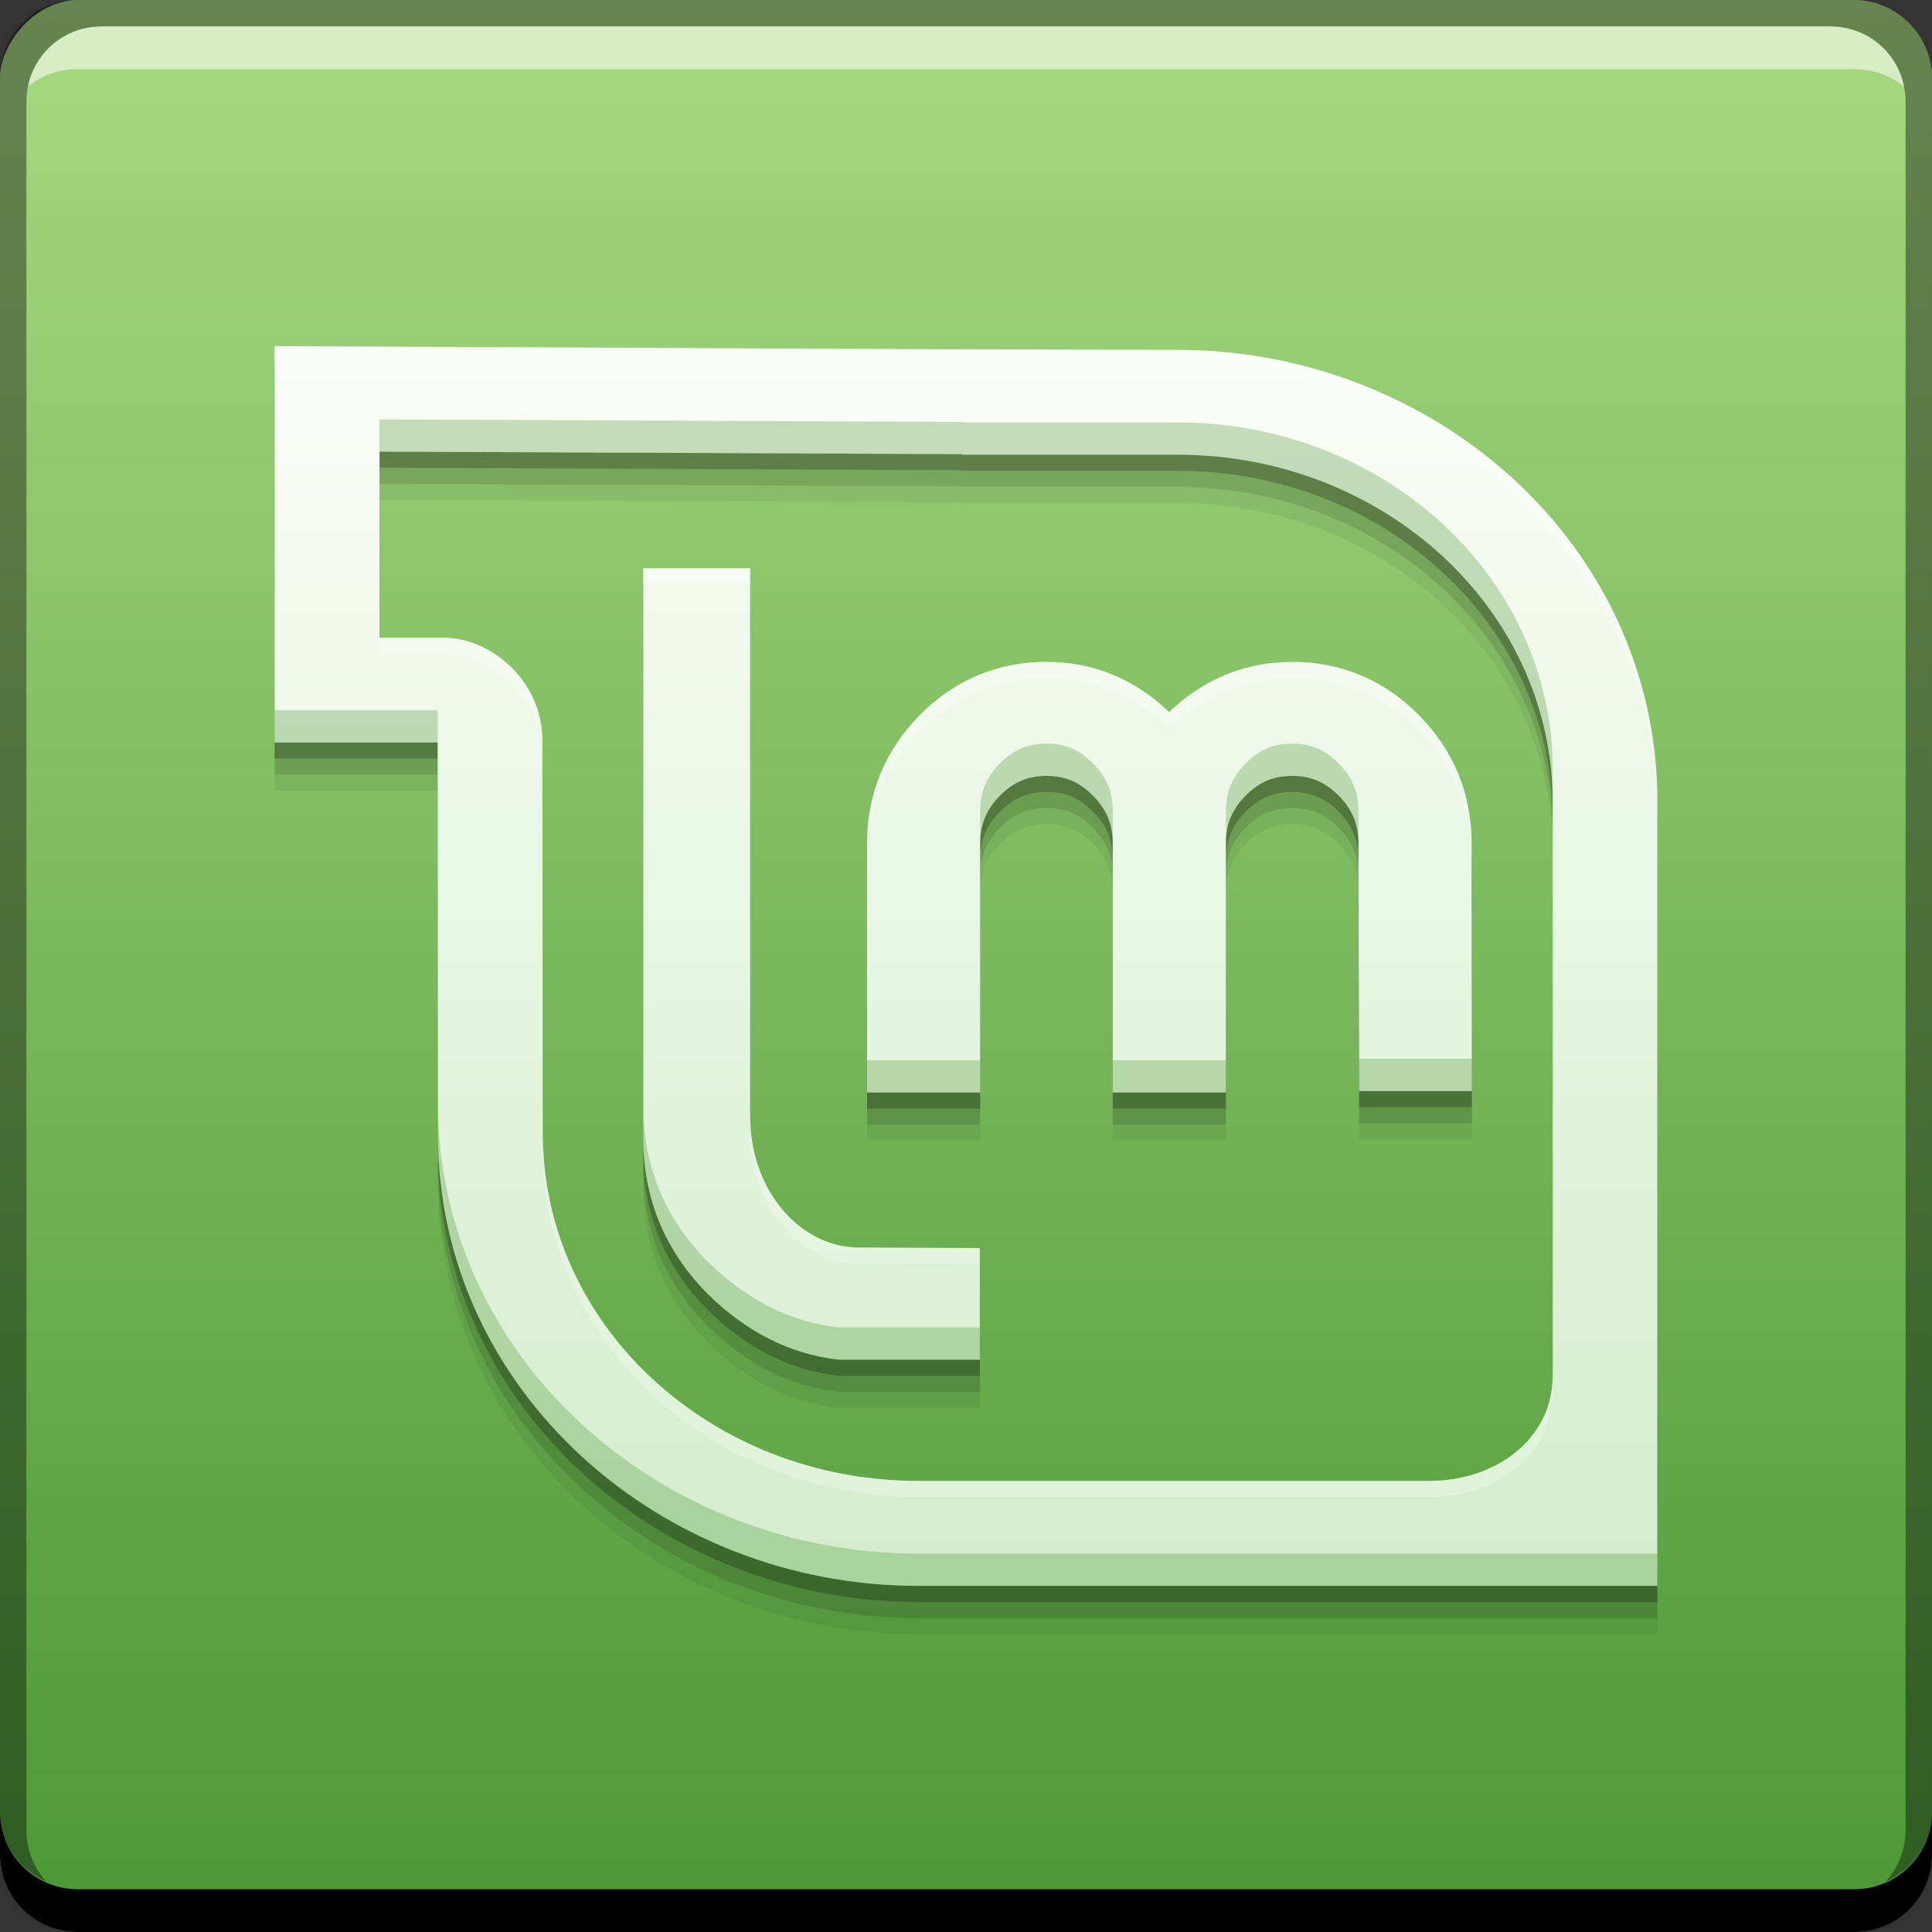 <svg xmlns="http://www.w3.org/2000/svg" xmlns:svg="http://www.w3.org/2000/svg" xmlns:xlink="http://www.w3.org/1999/xlink" id="svg5453" width="48" height="48" version="1.1"><rect width="100%" height="100%" fill="#333333" stroke="none"/><defs id="defs5455"><linearGradient id="linearGradient4844"><stop id="stop4846" offset="0" stop-color="#d3edcb" stop-opacity="1"/><stop id="stop4848" offset="1" stop-color="#fafdf7" stop-opacity="1"/></linearGradient><linearGradient id="linearGradient4606"><stop id="stop4608" offset="0" stop-color="#4b9736" stop-opacity="1"/><stop id="stop4610" offset="1" stop-color="#a8d982" stop-opacity="1"/></linearGradient><linearGradient id="linearGradient4612" x1="408.722" x2="408.722" y1="-547.8" y2="-499.81" gradientUnits="userSpaceOnUse" xlink:href="#linearGradient4606"/><linearGradient id="linearGradient4842" x1="422.578" x2="422.578" y1="539.224" y2="508.288" gradientUnits="userSpaceOnUse" xlink:href="#linearGradient4844"/></defs><g id="layer1" transform="translate(-384.571,-499.798)"><rect id="rect2991-1-7" width="48" height="48" x="384.571" y="-547.798" fill="url(#linearGradient4612)" fill-opacity="1" stroke="none" ry="1.945" transform="scale(1,-1)"/><path d="m 391.393,509.598 0,9.847 4.051,0 0,1.976 0.006,7.751 c 0,6.383 5.544,11.226 11.932,11.226 l 18.366,0 0,-19.482 c 0,-6.389 -5.538,-11.226 -11.932,-11.226 L 408.474,509.679 z m 2.608,2.62 14.467,0.063 0,0.012 5.348,0 c 5.153,0 9.331,3.86 9.331,8.623 l 0,14.256 c 0,1.586 -1.426,2.618 -3.056,2.618 l -12.709,0 c -5.148,0 -9.324,-3.86 -9.324,-8.623 l -0.012,-9.773 c 0,-1.517 -1.324,-2.551 -2.424,-2.551 L 394.002,516.843 z m 6.551,2.898 0,14.159 c 0,1.502 0.55,2.82 1.619,3.885 0.914,0.902 2.013,1.487 3.249,1.619 l 3.495,0 0,-2.774 -3.001,-0.012 c -1.458,0 -2.704,-1.419 -2.704,-3.243 L 403.21,515.116 z m 10.016,2.326 c -1.207,0 -2.28,0.448 -3.142,1.319 -0.861,0.87 -1.313,1.956 -1.313,3.182 l 0,6.197 2.811,0 0,-6.197 c 0,-0.47 0.153,-0.837 0.488,-1.176 0.337,-0.34 0.694,-0.493 1.156,-0.493 0.472,0 0.824,0.152 1.161,0.493 0.335,0.339 0.488,0.706 0.488,1.176 l 0,6.197 2.811,0 0,-6.197 c 0,-0.47 0.153,-0.837 0.488,-1.176 0.337,-0.341 0.689,-0.493 1.161,-0.493 0.463,0 0.82,0.153 1.156,0.493 0.335,0.339 0.488,0.706 0.488,1.176 -0.006,0.589 0.018,6.16 0.018,6.16 l 2.801,0 -0.008,-6.16 c 0,-1.226 -0.452,-2.312 -1.313,-3.182 -0.862,-0.871 -1.935,-1.319 -3.142,-1.319 -1.185,0 -2.221,0.441 -3.059,1.248 C 412.782,517.884 411.753,517.442 410.568,517.442 Z" style="marker:none" id="path4856" fill="#000" fill-opacity=".059" fill-rule="evenodd" stroke="none" stroke-width="1" color="#000" display="inline" enable-background="accumulate" overflow="visible" visibility="visible"/><path id="path4854" fill="#000" fill-opacity=".118" fill-rule="evenodd" stroke="none" stroke-width="1" d="m 391.393,509.198 0,9.847 4.051,0 0,1.976 0.006,7.751 c 0,6.383 5.544,11.226 11.932,11.226 l 18.366,0 0,-19.482 c 0,-6.389 -5.538,-11.226 -11.932,-11.226 L 408.474,509.279 z m 2.608,2.62 14.467,0.063 0,0.012 5.348,0 c 5.153,0 9.331,3.86 9.331,8.623 l 0,14.256 c 0,1.586 -1.426,2.618 -3.056,2.618 l -12.709,0 c -5.148,0 -9.324,-3.86 -9.324,-8.623 l -0.012,-9.773 c 0,-1.517 -1.324,-2.551 -2.424,-2.551 L 394.002,516.443 z m 6.551,2.898 0,14.159 c 0,1.502 0.55,2.82 1.619,3.885 0.914,0.902 2.013,1.487 3.249,1.619 l 3.495,0 0,-2.774 -3.001,-0.012 c -1.458,0 -2.704,-1.419 -2.704,-3.243 L 403.21,514.716 z m 10.016,2.326 c -1.207,0 -2.28,0.448 -3.142,1.319 -0.861,0.87 -1.313,1.956 -1.313,3.182 l 0,6.197 2.811,0 0,-6.197 c 0,-0.47 0.153,-0.837 0.488,-1.176 0.337,-0.34 0.694,-0.493 1.156,-0.493 0.472,0 0.824,0.152 1.161,0.493 0.335,0.339 0.488,0.706 0.488,1.176 l 0,6.197 2.811,0 0,-6.197 c 0,-0.47 0.153,-0.837 0.488,-1.176 0.337,-0.341 0.689,-0.493 1.161,-0.493 0.463,0 0.82,0.153 1.156,0.493 0.335,0.339 0.488,0.706 0.488,1.176 -0.006,0.589 0.018,6.16 0.018,6.16 l 2.801,0 -0.008,-6.16 c 0,-1.226 -0.452,-2.312 -1.313,-3.182 -0.862,-0.871 -1.935,-1.319 -3.142,-1.319 -1.185,0 -2.221,0.441 -3.059,1.248 C 412.782,517.484 411.753,517.042 410.568,517.042 Z" color="#000" display="inline" enable-background="accumulate" overflow="visible" visibility="visible" style="marker:none"/><path d="m 391.393,508.798 0,9.847 4.051,0 0,1.976 0.006,7.751 c 0,6.383 5.544,11.226 11.932,11.226 l 18.366,0 0,-19.482 c 0,-6.389 -5.538,-11.226 -11.932,-11.226 L 408.474,508.879 z m 2.608,2.62 14.467,0.063 0,0.012 5.348,0 c 5.153,0 9.331,3.86 9.331,8.623 l 0,14.256 c 0,1.586 -1.426,2.618 -3.056,2.618 l -12.709,0 c -5.148,0 -9.324,-3.86 -9.324,-8.623 l -0.012,-9.773 c 0,-1.517 -1.324,-2.551 -2.424,-2.551 L 394.002,516.043 z m 6.551,2.898 0,14.159 c 0,1.502 0.55,2.82 1.619,3.885 0.914,0.902 2.013,1.487 3.249,1.619 l 3.495,0 0,-2.774 -3.001,-0.012 c -1.458,0 -2.704,-1.419 -2.704,-3.243 L 403.21,514.316 z m 10.016,2.326 c -1.207,0 -2.28,0.448 -3.142,1.319 -0.861,0.87 -1.313,1.956 -1.313,3.182 l 0,6.197 2.811,0 0,-6.197 c 0,-0.47 0.153,-0.837 0.488,-1.176 0.337,-0.34 0.694,-0.493 1.156,-0.493 0.472,0 0.824,0.152 1.161,0.493 0.335,0.339 0.488,0.706 0.488,1.176 l 0,6.197 2.811,0 0,-6.197 c 0,-0.47 0.153,-0.837 0.488,-1.176 0.337,-0.341 0.689,-0.493 1.161,-0.493 0.463,0 0.82,0.153 1.156,0.493 0.335,0.339 0.488,0.706 0.488,1.176 -0.006,0.589 0.018,6.16 0.018,6.16 l 2.801,0 -0.008,-6.16 c 0,-1.226 -0.452,-2.312 -1.313,-3.182 -0.862,-0.871 -1.935,-1.319 -3.142,-1.319 -1.185,0 -2.221,0.441 -3.059,1.248 C 412.782,517.084 411.753,516.642 410.568,516.642 Z" style="marker:none" id="path4850" fill="#000" fill-opacity=".235" fill-rule="evenodd" stroke="none" stroke-width="1" color="#000" display="inline" enable-background="accumulate" overflow="visible" visibility="visible"/><path id="rect846" fill="#000" fill-opacity="1" stroke="none" d="m 384.571,544.798 0,1.062 c 0,1.077 0.86,1.938 1.938,1.938 l 44.125,0 c 1.077,0 1.938,-0.86 1.938,-1.938 l 0,-1.062 c 0,1.077 -0.86,1.938 -1.938,1.938 l -44.125,0 C 385.432,546.735 384.571,545.875 384.571,544.798 Z"/><path id="path7515" fill="#fff" fill-opacity=".537" stroke="none" d="m 387.103,500.454 c -0.917,0 -1.671,0.639 -1.844,1.5 0.336,-0.28 0.775,-0.438 1.25,-0.438 l 44.125,0 c 0.475,0 0.914,0.158 1.25,0.438 -0.173,-0.861 -0.927,-1.5 -1.844,-1.5 L 387.103,500.454 Z"/><path id="rect4280" fill="#000" fill-opacity=".392" stroke="none" d="m 386.509,499.798 c -1.077,0 -1.938,0.86 -1.938,1.938 l 0,43.062 c 0,0.793 0.48,1.449 1.156,1.75 -0.309,-0.333 -0.5,-0.782 -0.5,-1.281 l 0,-42.938 c 0,-1.048 0.827,-1.875 1.875,-1.875 l 42.938,0 c 1.048,0 1.875,0.827 1.875,1.875 l 0,42.938 c 0,0.499 -0.191,0.948 -0.5,1.281 0.676,-0.301 1.156,-0.957 1.156,-1.75 l 0,-43.062 c 0,-1.077 -0.86,-1.938 -1.938,-1.938 L 386.509,499.798 Z"/><path id="path4130" fill="url(#linearGradient4842)" fill-opacity="1" fill-rule="evenodd" stroke="none" stroke-width="1" d="m 391.393,508.398 0,9.847 4.051,0 0,1.976 0.006,7.751 c 0,6.383 5.544,11.226 11.932,11.226 l 18.366,0 0,-19.482 c 0,-6.389 -5.538,-11.226 -11.932,-11.226 L 408.474,508.479 z m 2.608,2.62 14.467,0.063 0,0.012 5.348,0 c 5.153,0 9.331,3.86 9.331,8.623 l 0,14.256 c 0,1.586 -1.426,2.618 -3.056,2.618 l -12.709,0 c -5.148,0 -9.324,-3.86 -9.324,-8.623 l -0.012,-9.773 c 0,-1.517 -1.324,-2.551 -2.424,-2.551 L 394.002,515.643 z m 6.551,2.898 0,14.159 c 0,1.502 0.55,2.82 1.619,3.885 0.914,0.902 2.013,1.487 3.249,1.619 l 3.495,0 0,-2.774 -3.001,-0.012 c -1.458,0 -2.704,-1.419 -2.704,-3.243 L 403.21,513.916 z m 10.016,2.326 c -1.207,0 -2.28,0.448 -3.142,1.319 -0.861,0.87 -1.313,1.956 -1.313,3.182 l 0,6.197 2.811,0 0,-6.197 c 0,-0.47 0.153,-0.837 0.488,-1.176 0.337,-0.34 0.694,-0.493 1.156,-0.493 0.472,0 0.824,0.152 1.161,0.493 0.335,0.339 0.488,0.706 0.488,1.176 l 0,6.197 2.811,0 0,-6.197 c 0,-0.47 0.153,-0.837 0.488,-1.176 0.337,-0.341 0.689,-0.493 1.161,-0.493 0.463,0 0.82,0.153 1.156,0.493 0.335,0.339 0.488,0.706 0.488,1.176 -0.006,0.589 0.018,6.16 0.018,6.16 l 2.801,0 -0.008,-6.16 c 0,-1.226 -0.452,-2.312 -1.313,-3.182 -0.862,-0.871 -1.935,-1.319 -3.142,-1.319 -1.185,0 -2.221,0.441 -3.059,1.248 C 412.782,516.684 411.753,516.242 410.568,516.242 Z" color="#000" display="inline" enable-background="accumulate" overflow="visible" visibility="visible" style="marker:none"/><path id="path4858" fill="#4d9838" fill-opacity=".314" fill-rule="evenodd" stroke="none" stroke-width="1" d="m 394.001,510.218 0,0.801 14.469,0.062 0,0.012 5.348,0 c 5.153,0 9.33,3.86 9.33,8.623 l 0,-0.801 c 0,-4.763 -4.177,-8.623 -9.33,-8.623 l -5.348,0 0,-0.012 L 394.001,510.218 z m -2.607,7.227 0,0.801 4.051,0 0,-0.801 L 391.394,517.444 z m 19.174,0.828 c -0.463,0 -0.82,0.154 -1.156,0.494 -0.335,0.339 -0.488,0.706 -0.488,1.176 l 0,0.801 c 0,-0.47 0.153,-0.839 0.488,-1.178 0.337,-0.34 0.693,-0.492 1.156,-0.492 0.472,0 0.825,0.151 1.162,0.492 0.335,0.339 0.488,0.708 0.488,1.178 l 0,-0.801 c 0,-0.47 -0.153,-0.837 -0.488,-1.176 C 411.392,518.426 411.04,518.272 410.568,518.272 z m 6.109,0 c -0.472,0 -0.823,0.153 -1.16,0.494 -0.335,0.339 -0.488,0.706 -0.488,1.176 l 0,0.801 c 0,-0.47 0.153,-0.839 0.488,-1.178 0.337,-0.341 0.688,-0.492 1.16,-0.492 0.463,0 0.82,0.152 1.156,0.492 0.335,0.339 0.488,0.708 0.488,1.178 -0.006,0.589 0.018,6.158 0.018,6.158 l 2.803,0 -0.002,-0.799 -2.801,0 c 0,0 -0.024,-5.571 -0.018,-6.16 0,-0.47 -0.153,-0.837 -0.488,-1.176 C 417.497,518.426 417.14,518.272 416.677,518.272 z m -10.564,7.867 0,0.801 2.811,0 0,-0.801 L 406.112,526.139 z m 6.105,0 0,0.801 2.811,0 0,-0.801 L 412.218,526.139 z m -16.768,1.033 0,0.799 c 0,6.383 5.543,11.227 11.932,11.227 l 18.367,0 0,-0.801 -18.367,0 C 400.993,538.397 395.45,533.555 395.45,527.173 z m 5.102,0.102 0,0.801 c 0,1.502 0.55,2.82 1.619,3.885 0.914,0.902 2.015,1.487 3.25,1.619 l 3.494,0 0,-0.801 -3.494,0 c -1.235,-0.132 -2.336,-0.717 -3.25,-1.619 C 401.102,530.094 400.552,528.776 400.552,527.274 Z" color="#000" display="inline" enable-background="accumulate" overflow="visible" visibility="visible" style="marker:none"/><path id="path4863" fill="#fff" fill-opacity=".235" fill-rule="evenodd" stroke="none" stroke-width="1" d="m 391.394,508.398 0,0.4 17.08,0.08 5.344,0.012 c 6.394,0 11.932,4.838 11.932,11.227 l 0,-0.4 c 0,-6.389 -5.537,-11.227 -11.932,-11.227 l -5.344,-0.012 L 391.394,508.398 z m 9.158,5.52 0,0.398 2.658,0 0,-0.398 L 400.552,513.918 z m -6.551,1.727 0,0.398 1.623,0 c 1.1,0 2.424,1.036 2.424,2.553 l 0,-0.4 c 0,-1.517 -1.324,-2.551 -2.424,-2.551 L 394.001,515.644 z m 16.566,0.598 c -1.207,0 -2.279,0.45 -3.141,1.32 -0.861,0.87 -1.314,1.956 -1.314,3.182 l 0,0.4 c 0,-1.226 0.453,-2.313 1.314,-3.184 0.862,-0.871 1.933,-1.318 3.141,-1.318 1.184,0 2.214,0.443 3.051,1.248 0.838,-0.807 1.874,-1.248 3.059,-1.248 1.207,0 2.281,0.448 3.143,1.318 0.861,0.87 1.314,1.958 1.314,3.184 l 0,-0.4 c 0,-1.226 -0.453,-2.312 -1.314,-3.182 -0.862,-0.871 -1.935,-1.32 -3.143,-1.32 -1.185,0 -2.22,0.441 -3.059,1.248 C 412.782,516.684 411.752,516.242 410.568,516.242 z m -7.357,11.309 0,0.4 c 0,1.824 1.247,3.242 2.705,3.242 l 3,0.012 0,-0.398 -3,-0.012 C 404.457,530.794 403.21,529.374 403.21,527.55 z m -5.15,0.416 0,0.4 c 0,4.763 4.175,8.623 9.322,8.623 l 12.711,0 c 1.629,-2e-5 3.055,-1.031 3.055,-2.617 l 0,-0.4 c 0,1.586 -1.425,2.617 -3.055,2.617 l -12.711,0 C 402.234,536.589 398.06,532.729 398.06,527.966 Z" color="#000" display="inline" enable-background="accumulate" overflow="visible" visibility="visible" style="marker:none"/></g></svg>